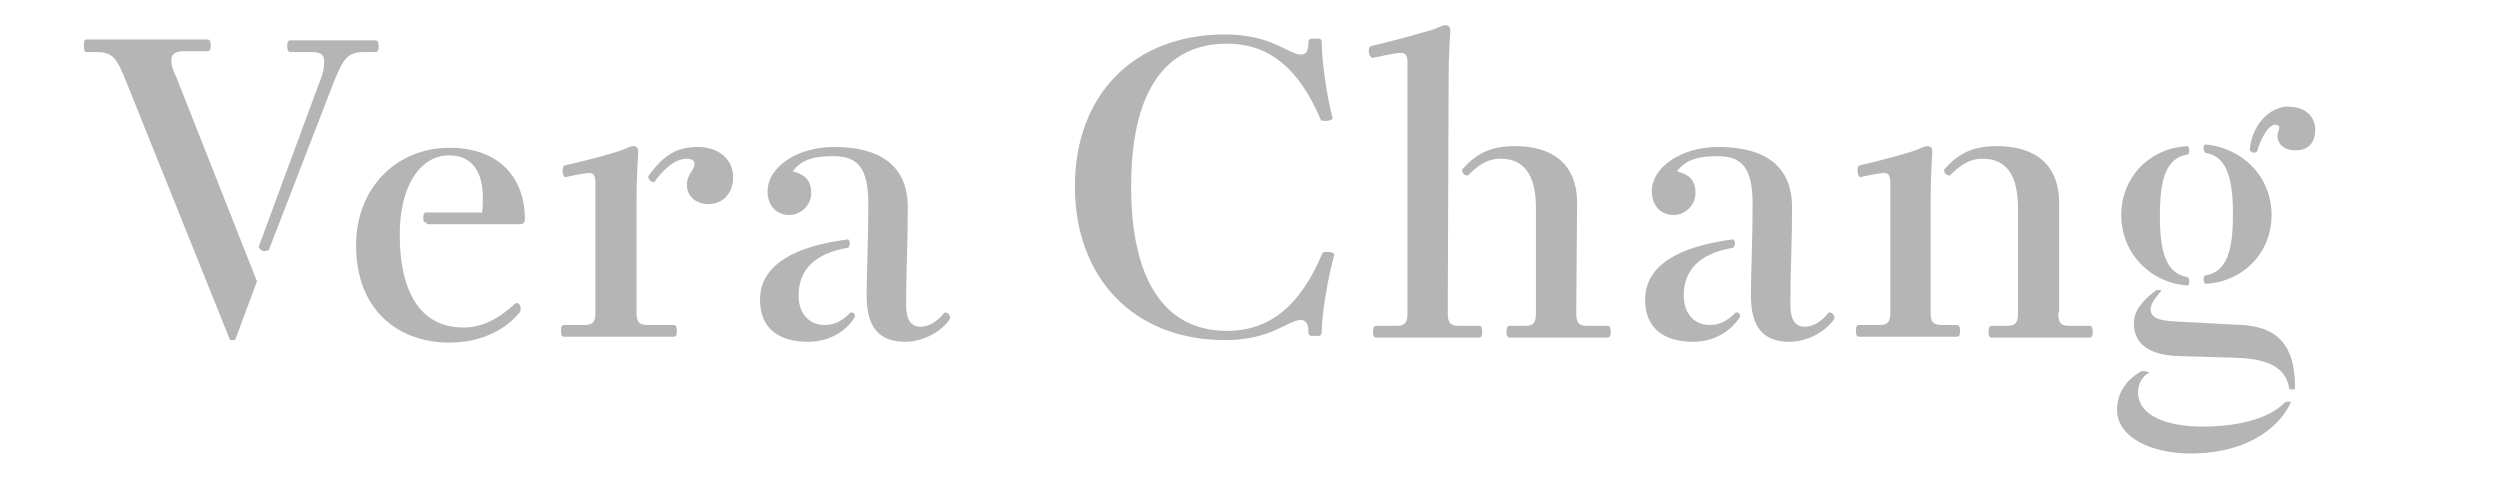 <?xml version="1.0" encoding="utf-8"?>
<!-- Generator: Adobe Illustrator 19.0.0, SVG Export Plug-In . SVG Version: 6.00 Build 0)  -->
<svg version="1.1" id="圖層_1" xmlns="http://www.w3.org/2000/svg" xmlns:xlink="http://www.w3.org/1999/xlink" x="0px" y="0px"
	 viewBox="-78 453 297.7 57" style="enable-background:new -78 453 297.7 57;" xml:space="preserve">
<style type="text/css">
	.st0{fill:#B5B5B6;}
</style>
<g id="XMLID_2_">
	<path id="XMLID_28_" class="st0" d="M-62.9,462.9c-1.2-3-1.6-3.7-3.7-3.7h-1.1c-0.3,0-0.3-0.3-0.3-0.7c0-0.5,0-0.8,0.3-0.8h14.4
		c0.3,0,0.4,0.3,0.4,0.7c0,0.5-0.1,0.7-0.4,0.7h-2.8c-1.1,0-1.5,0.4-1.5,1.1c0,0.6,0.2,1.2,0.6,2l9.6,24.3l-2.6,7h-0.6L-62.9,462.9z
		 M-47.2,482.4l7.2-19.5c0.5-1.2,0.6-1.8,0.6-2.6c0-0.9-0.5-1.1-1.6-1.1h-2.4c-0.3,0-0.4-0.3-0.4-0.7c0-0.5,0.1-0.7,0.4-0.7h10.1
		c0.3,0,0.4,0.3,0.4,0.7c0,0.5-0.1,0.7-0.4,0.7h-1.3c-2,0-2.5,0.7-3.7,3.7l-7.7,19.9c-0.1,0-0.3,0.1-0.5,0.1
		C-46.8,482.9-47.1,482.7-47.2,482.4z"/>
	<path id="XMLID_26_" class="st0" d="M-27.2,479.5c-0.3,0-0.4-0.1-0.4-0.6c0-0.4,0.1-0.6,0.4-0.6h6.6c0.1-0.7,0.1-1.2,0.1-1.8
		c0-2.9-1.2-5-4-5c-3.5,0-5.9,3.7-5.9,9.4c0,6.8,2.4,11.1,7.6,11.1c2.8,0,4.9-1.7,6.2-2.9c0.4-0.1,0.6,0.3,0.6,0.6
		c0,0.2,0,0.4-0.2,0.6c-0.6,0.7-3.1,3.5-8.3,3.5c-5.9,0-11.1-3.7-11.1-11.6c0-6.8,4.8-11.6,11.1-11.6c5.9,0,9,3.5,9,8.5
		c0,0.4-0.2,0.6-0.6,0.6h-11.1C-27.2,479.7-27.2,479.5-27.2,479.5z"/>
	<path id="XMLID_23_" class="st0" d="M-4.3,471c0.7-0.2,1.3-0.6,1.7-0.6s0.6,0.2,0.6,0.7c0,0.6-0.2,2-0.2,6.3v12.7
		c0,1,0.1,1.6,1.3,1.6h3.1c0.3,0,0.4,0.2,0.4,0.7s-0.1,0.7-0.4,0.7h-13c-0.3,0-0.4-0.2-0.4-0.7s0.1-0.7,0.4-0.7h2.4
		c1.2,0,1.3-0.6,1.3-1.6v-15.4c0-0.7-0.2-1.1-0.7-1.1c-0.6,0-2.5,0.4-2.9,0.5c-0.2-0.1-0.3-0.4-0.3-0.7c0-0.2,0-0.5,0.2-0.7
		C-8.4,472.2-5.2,471.3-4.3,471z M-0.1,474.7c-0.4,0-0.7-0.3-0.7-0.7c1.8-2.6,3.5-3.5,5.9-3.5s4.2,1.4,4.2,3.6c0,2-1.3,3.2-2.9,3.2
		c-1.7,0-2.6-1.1-2.6-2.2c0-1.5,0.9-1.7,0.9-2.6c0-0.4-0.4-0.6-0.9-0.6C2.3,471.9,0.9,473.3-0.1,474.7z"/>
	<path id="XMLID_20_" class="st0" d="M18.2,493.7c-3.2,0-5.7-1.4-5.7-5c0-4.2,4.2-6.4,10.5-7.2c0.1,0.1,0.2,0.2,0.2,0.5
		c0,0.2-0.1,0.4-0.2,0.5c-4.2,0.7-5.9,2.8-5.9,5.7c0,2.2,1.3,3.5,3.1,3.5c1.3,0,2.2-0.6,3.1-1.5c0.3,0,0.5,0.1,0.5,0.4
		c0,0.1,0,0.2-0.1,0.3C23.1,491.9,21.3,493.7,18.2,493.7z M16.4,473.4c1.5,0.4,2.2,1.1,2.2,2.6s-1.3,2.6-2.6,2.6
		c-1.7,0-2.6-1.3-2.6-2.8c0-2.9,3.5-5.3,7.9-5.3c5.5,0,8.8,2.2,8.8,7.2c0,4.6-0.2,7.2-0.2,11.6c0,1.8,0.6,2.6,1.7,2.6
		c1.3,0,2.2-0.9,2.9-1.7c0.6,0,0.7,0.6,0.6,0.8c-0.9,1.4-3.1,2.7-5.3,2.7c-3.1,0-4.6-1.7-4.6-5.5c0-2.9,0.2-6.4,0.2-10.9
		c0-4.4-1.3-5.7-4.2-5.7C19.1,471.6,17.5,471.9,16.4,473.4z"/>
	<path id="XMLID_18_" class="st0" d="M50,475.2c0-10.9,7-18.1,17.9-18.1c5.5,0,7.6,2.4,9,2.4c0.6,0,0.9-0.4,0.9-1.3
		c0-0.6,0.2-0.6,0.6-0.6h0.4c0.4,0,0.6,0,0.6,0.6c0,2,0.6,6.4,1.3,8.9c-0.1,0.2-0.5,0.3-0.8,0.3c-0.3,0-0.5,0-0.6-0.1
		c-2.6-6.1-6.1-9.1-11.2-9.1c-7.6,0-11.4,6.1-11.4,16.9v0.2c0,10.9,3.9,17.1,11.4,17.1c5.2,0,8.8-3.1,11.4-9.3
		c0.1-0.1,0.3-0.1,0.6-0.1c0.4,0,0.7,0.1,0.8,0.3c-0.7,2.4-1.5,7-1.5,9.1c0,0.6-0.2,0.6-0.6,0.6h-0.4c-0.4,0-0.6,0-0.6-0.6
		c0-0.9-0.4-1.3-0.9-1.3c-1.5,0-3.5,2.4-9,2.4C57,493.5,50,486.1,50,475.2C50,475.3,50,475.2,50,475.2z"/>
	<path id="XMLID_15_" class="st0" d="M94.4,490.2c0,1,0.1,1.6,1.3,1.6h2.4c0.3,0,0.4,0.2,0.4,0.7s-0.1,0.7-0.4,0.7H85.9
		c-0.3,0-0.4-0.2-0.4-0.7s0.1-0.7,0.4-0.7h2.4c1.2,0,1.3-0.6,1.3-1.6v-29.7c0-0.7-0.1-1.2-0.8-1.2c-0.8,0-2.7,0.5-3.4,0.6
		c-0.2-0.1-0.4-0.4-0.4-0.7s0-0.6,0.2-0.7c2.6-0.6,5.8-1.5,7.2-1.9c0.7-0.2,1.3-0.6,1.7-0.6c0.4,0,0.6,0.2,0.6,0.7s-0.2,2-0.2,6.3
		L94.4,490.2L94.4,490.2L94.4,490.2z M109.7,490.2c0,1,0.1,1.6,1.3,1.6h2.4c0.3,0,0.4,0.2,0.4,0.7s-0.1,0.7-0.4,0.7h-11.6
		c-0.3,0-0.4-0.2-0.4-0.7s0.1-0.7,0.4-0.7h1.8c1.2,0,1.3-0.6,1.3-1.6v-12.4c0-4.1-1.5-5.9-4.2-5.9c-1.7,0-2.8,0.9-3.9,2
		c-0.4,0-0.7-0.2-0.7-0.7c1.5-1.7,3.1-2.8,6.3-2.8c4.1,0,7.4,1.8,7.4,6.8L109.7,490.2L109.7,490.2L109.7,490.2z"/>
	<path id="XMLID_12_" class="st0" d="M123.6,493.7c-3.2,0-5.7-1.4-5.7-5c0-4.2,4.2-6.4,10.5-7.2c0.1,0.1,0.2,0.2,0.2,0.5
		c0,0.2-0.1,0.4-0.2,0.5c-4.2,0.7-5.9,2.8-5.9,5.7c0,2.2,1.3,3.5,3.1,3.5c1.3,0,2.2-0.6,3.1-1.5c0.3,0,0.5,0.1,0.5,0.4
		c0,0.1,0,0.2-0.1,0.3C128.4,491.9,126.7,493.7,123.6,493.7z M121.7,473.4c1.5,0.4,2.2,1.1,2.2,2.6s-1.3,2.6-2.6,2.6
		c-1.7,0-2.6-1.3-2.6-2.8c0-2.9,3.5-5.3,7.9-5.3c5.5,0,8.8,2.2,8.8,7.2c0,4.6-0.2,7.2-0.2,11.6c0,1.8,0.6,2.6,1.7,2.6
		c1.3,0,2.2-0.9,2.9-1.7c0.6,0,0.7,0.6,0.6,0.8c-0.9,1.4-3.1,2.7-5.3,2.7c-3.1,0-4.6-1.7-4.6-5.5c0-2.9,0.2-6.4,0.2-10.9
		c0-4.4-1.3-5.7-4.2-5.7C124.5,471.6,122.8,471.9,121.7,473.4z"/>
	<path id="XMLID_9_" class="st0" d="M149.8,471c0.7-0.2,1.3-0.6,1.7-0.6c0.4,0,0.6,0.2,0.6,0.7c0,0.6-0.2,2-0.2,6.3v12.7
		c0,1,0.1,1.6,1.3,1.6h1.8c0.3,0,0.4,0.2,0.4,0.7s-0.1,0.7-0.4,0.7h-11.6c-0.3,0-0.4-0.2-0.4-0.7s0.1-0.7,0.4-0.7h2.4
		c1.2,0,1.3-0.6,1.3-1.6v-15.4c0-0.7-0.2-1.1-0.7-1.1c-0.6,0-2.5,0.4-2.9,0.5c-0.2-0.1-0.3-0.4-0.3-0.7c0-0.2,0-0.5,0.2-0.7
		C145.7,472.2,148.9,471.3,149.8,471z M167.1,490.2c0,1,0.1,1.6,1.3,1.6h2.4c0.3,0,0.4,0.2,0.4,0.7s-0.1,0.7-0.4,0.7h-11.6
		c-0.3,0-0.4-0.2-0.4-0.7s0.1-0.7,0.4-0.7h1.8c1.2,0,1.3-0.6,1.3-1.6v-12.4c0-4.1-1.5-5.9-4.2-5.9c-1.7,0-2.8,0.9-3.9,2
		c-0.4,0-0.7-0.2-0.7-0.7c1.5-1.7,3.1-2.8,6.3-2.8c4.1,0,7.4,1.8,7.4,6.8v13L167.1,490.2L167.1,490.2z"/>
	<path id="XMLID_3_" class="st0" d="M177.9,497.4c-0.6,0.3-1.3,1.1-1.3,2.3c0,2.8,3.4,4.1,7.7,4.1c3.5,0,7.7-0.7,9.8-2.9
		c0.2-0.1,0.5-0.1,0.7,0c-1,2.3-4.4,6.1-12,6.1c-4.4,0-8.7-1.8-8.7-5.2c0-2.2,1.3-3.7,2.9-4.6C177.5,497.2,177.8,497.2,177.9,497.4z
		 M174.6,478.6c0-4.6,3.5-8,7.9-8.2c0.1,0.1,0.2,0.3,0.2,0.5c0,0.1,0,0.4-0.2,0.5c-2.6,0.4-3.3,3-3.3,7.3c0,4.2,0.7,6.9,3.3,7.3
		c0.1,0.1,0.2,0.3,0.2,0.5s0,0.4-0.2,0.5C178.1,486.7,174.6,483.2,174.6,478.6z M178.1,489.8c0,1.1,1,1.4,3.3,1.5l7.6,0.4
		c5.2,0.3,6.3,3.6,6.3,7.6c-0.1,0.1-0.6,0.1-0.7,0c-0.4-2.9-3.2-3.6-6.4-3.7l-6.8-0.2c-3.4-0.1-5.3-1.4-5.3-3.9
		c0-1.7,1.3-2.9,2.6-3.9c0.2-0.1,0.5-0.1,0.7,0C178.5,488.6,178.1,489.3,178.1,489.8z M192.5,478.6c0,4.6-3.5,8-7.9,8.2
		c-0.1-0.1-0.2-0.3-0.2-0.5c0-0.1,0-0.4,0.2-0.5c2.6-0.4,3.3-3,3.3-7.3c0-4.2-0.7-6.9-3.3-7.3c-0.1-0.1-0.2-0.3-0.2-0.5
		s0-0.4,0.2-0.5C189,470.6,192.5,474,192.5,478.6z M190.8,471c-0.3,0.3-0.6,0.2-0.9-0.1c0.2-3,2.4-5.2,4.5-5.2
		c2.3,0,3.3,1.3,3.3,2.8c0,1.2-0.6,2.4-2.3,2.4c-1.7,0-2.2-1-2.2-1.7c0-0.6,0.5-1.1,0-1.3C192.2,467.4,191,470,190.8,471z"/>
</g>
<g id="XMLID_44_">
</g>
<g id="XMLID_45_">
</g>
<g id="XMLID_46_">
</g>
<g id="XMLID_47_">
</g>
<g id="XMLID_73_">
</g>
<g id="XMLID_74_">
</g>
<g id="XMLID_75_">
</g>
<g id="XMLID_76_">
</g>
<g id="XMLID_77_">
</g>
<g id="XMLID_78_">
</g>
<g id="XMLID_79_">
</g>
<g id="XMLID_80_">
</g>
<g id="XMLID_81_">
</g>
<g id="XMLID_82_">
</g>
<g id="XMLID_83_">
</g>
</svg>
